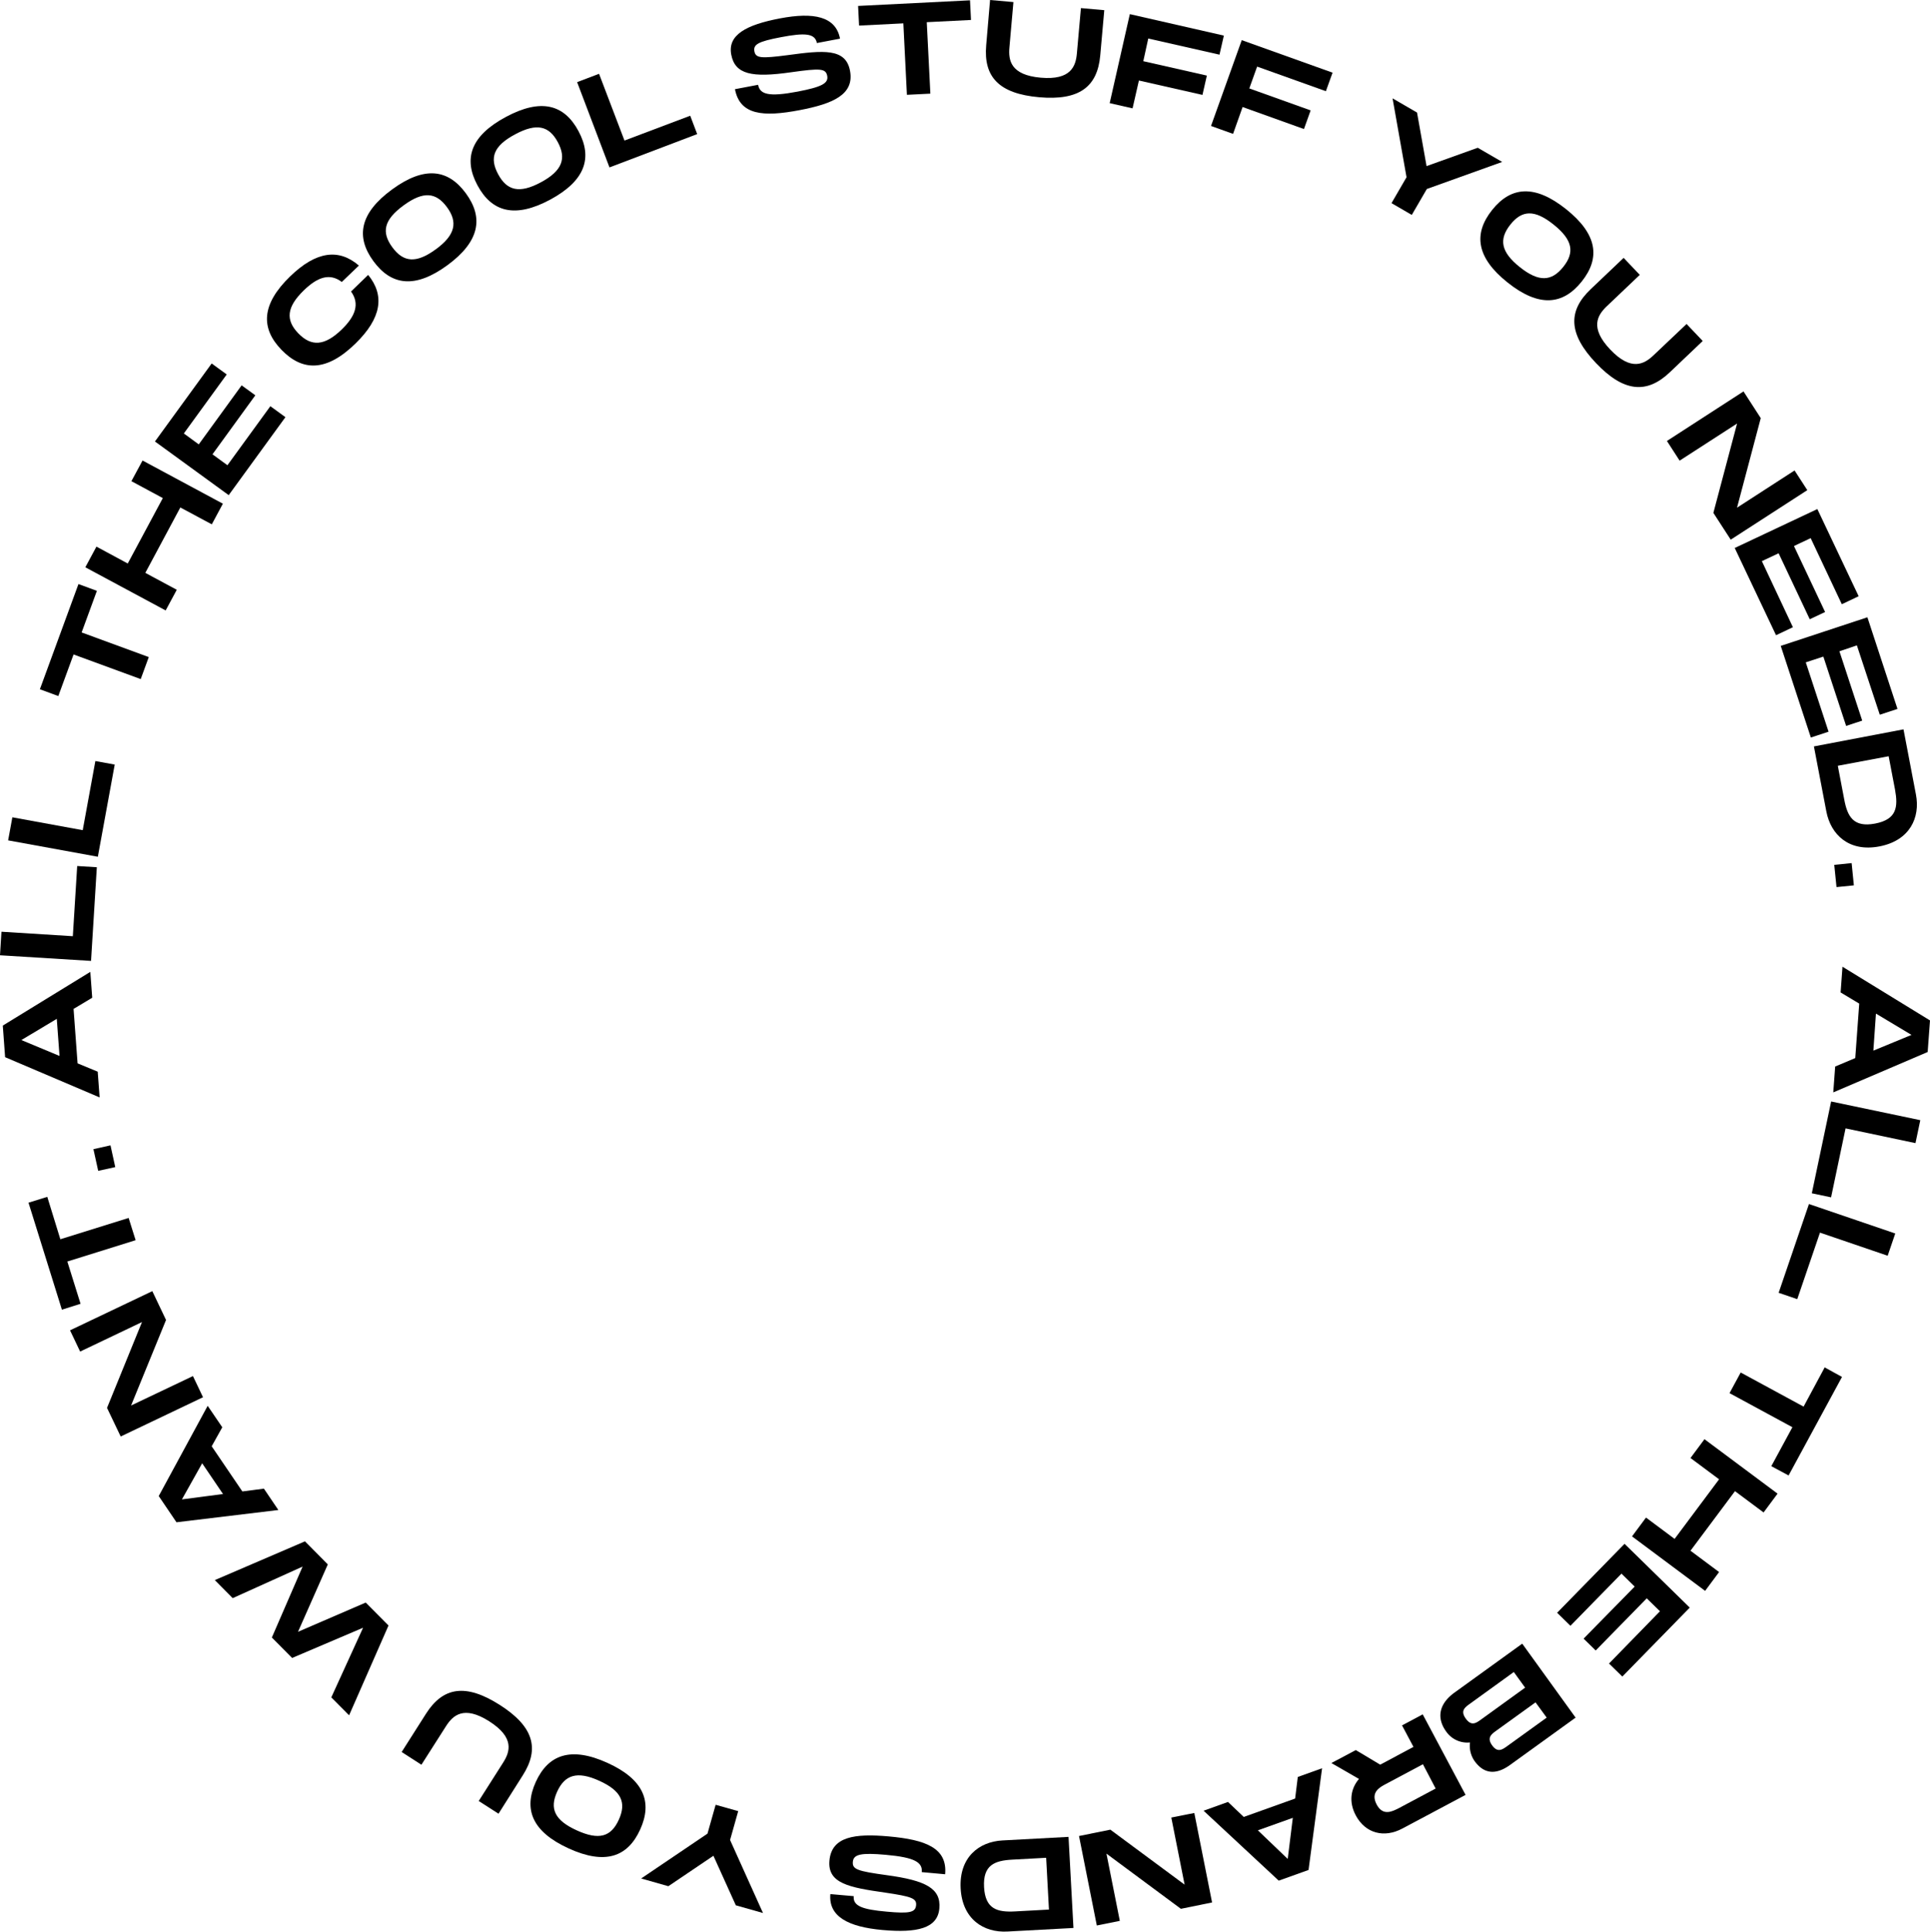 <svg id="圖層_1" data-name="圖層 1" xmlns="http://www.w3.org/2000/svg" viewBox="0 0 607.36 607.73"><path d="M579.17,337l-.6,8.14,29.71-12.71.73-9.93L581.47,305.6l-.59,8.09,5.86,3.52-1.25,17.13ZM592,320.35l11.19,6.7-12,4.95Z" transform="translate(-1.65 -1.45)"/><path d="M582.44,356.46l22,4.64,1.52-7.22L577.9,348l-6.08,28.88,6.06,1.28Z" transform="translate(-1.65 -1.45)"/><path d="M574.39,389.26l21.3,7.27,2.39-7-27.16-9.27-9.54,27.93,5.86,2Z" transform="translate(-1.65 -1.45)"/><path d="M564.51,465.66l16.81-31-5.45-3L569.23,444l-19.79-10.73-3.52,6.49,19.79,10.72-6.64,12.26Z" transform="translate(-1.65 -1.45)"/><path d="M542.64,496.05l-9-6.71,14-18.74,9,6.7,4.4-5.92-23-17.13-4.4,5.92,9,6.7-14,18.75-9-6.71-4.4,5.92,23,17.14Z" transform="translate(-1.65 -1.45)"/><path d="M508,524.83l4.19,4.1,21.22-21.69-20.52-20.07-21.22,21.69,4.19,4.1,16.06-16.41,4.16,4.07L500,517l3.81,3.73,16.06-16.41,4.16,4.07Z" transform="translate(-1.65 -1.45)"/><path d="M464.25,549.66a8.4,8.4,0,0,0,1.43,5.84c2.47,3.43,6.05,5,11.33,1.13l20.48-14.78-16.8-23.27-21.27,15.36c-5.29,3.81-5.52,8.33-2.69,12.25A8.1,8.1,0,0,0,464.25,549.66Zm24.14-7.81-12.34,8.9c-1.63,1.17-3.09,2.23-4.82-.16s-.29-3.49,1.31-4.64l0,0,12.34-8.9Zm-24.18-4.35,13.83-10,3.56,4.92-13.83,10c-1.6,1.15-3.06,2.21-4.84-.25S462.62,538.65,464.21,537.5Z" transform="translate(-1.65 -1.45)"/><path d="M428.31,572.62c3,5.64,8.9,7.2,14.65,4.13l19.9-10.59-13.49-25.34-6.51,3.47,3.6,6.77L436,556.65l-7.69-4.59-7.68,4.08,8.68,5C426.59,564.34,426.11,568.49,428.31,572.62Zm25.13-8.46-11.58,6.17c-2,1-5,2.65-7-1.18s1-5.42,3-6.46l11.58-6.17Z" transform="translate(-1.65 -1.45)"/><path d="M388.09,568.38l-7.68,2.76,23.65,22,9.38-3.36,4.26-32-7.64,2.74-.84,6.79-16.17,5.79Zm20.4,5-1.6,12.93-9.4-9Z" transform="translate(-1.65 -1.45)"/><path d="M354.05,605.79l-4.21-21.15L373.27,602l9.81-2-5.59-28.15-7.24,1.44,4.19,21.11-23.37-17.3-9.86,2,5.6,28.15Z" transform="translate(-1.65 -1.45)"/><path d="M318.66,609.15l20.8-1.12-1.55-28.66-20.8,1.12c-7.41.4-13.67,5.34-13.15,15.08S311.25,609.55,318.66,609.15Zm1.57-22.62,10.64-.58.88,16.29-10.64.58c-5.57.3-9.4-.68-9.78-7.64S314.66,586.83,320.23,586.53Z" transform="translate(-1.65 -1.45)"/><path d="M299.08,591.13c.74-8.24-6.07-10.87-17.79-11.91-10.58-.94-17.94,0-18.62,7.61-.65,7.22,6.28,8.46,17.5,10.07,8.29,1.23,10,1.79,9.77,4s-2,2.67-9.19,2c-7.64-.68-10.72-1.73-10.44-4.88l-7.35-.65c-.63,7.07,5.67,10.34,16.45,11.3s17.29-.48,17.85-6.77-4.2-8.81-16.6-10.49c-9.23-1.27-10.83-1.83-10.62-4.2s2.6-2.89,10.32-2.2c9.31.82,11.64,2.43,11.37,5.45Z" transform="translate(-1.65 -1.45)"/><path d="M231.4,580.35l2.56-9.08-7.1-2-2.57,9.08-20.87,14.11,8.56,2.43,14.18-9.58,7.05,15.59,8.55,2.42Z" transform="translate(-1.65 -1.45)"/><path d="M192.8,556.08c-11.46-5.2-18.61-2.64-22.54,6S169.13,577.76,180.6,583s18.57,2.72,22.51-5.94S204.3,561.3,192.8,556.08Zm-2.56,5.64c7,3.17,8.59,6.87,6.15,12.25s-6.22,6.54-13.24,3.35-8.58-6.87-6.17-12.17S183.26,558.55,190.24,561.72Z" transform="translate(-1.65 -1.45)"/><path d="M135.73,540.59l-7.68,12.08,6.22,4L142,544.55c2.13-3.35,5.55-6.67,13.61-1.54s6.53,9.6,4.37,13l-7.68,12.07,6.23,4L166.17,560c5.37-8.44,3.38-15.39-7.28-22.17S141.08,532.19,135.73,540.59Z" transform="translate(-1.65 -1.45)"/><path d="M74.88,504.26l22-9.93-9.68,22.32,6.38,6.43,22.33-9.51-10,21.91,5.6,5.64,12.4-28.25-7.17-7.22-21.31,9.2,9.38-21.21-7.19-7.25L69.25,498.58Z" transform="translate(-1.65 -1.45)"/><path d="M71.6,450.5,67,443.75,51.6,472.14l5.59,8.25,32.06-3.86-4.55-6.72-6.78.88-9.65-14.21Zm.23,21L58.9,473.19l6.37-11.36Z" transform="translate(-1.65 -1.45)"/><path d="M26.87,426.68l19.46-9.28-11,27,4.3,9,25.91-12.35-3.17-6.66L42.9,443.65l11-26.91-4.32-9.07L23.69,420Z" transform="translate(-1.65 -1.45)"/><path d="M10.62,379.84,21.13,413.5,27,411.65l-4.16-13.3,21.49-6.71-2.2-7-21.49,6.7L16.53,378Z" transform="translate(-1.65 -1.45)"/><path d="M32.55,369.82l5.37-1.17-1.5-6.85L31.05,363Z" transform="translate(-1.65 -1.45)"/><path d="M30.67,315.36l-.6-8.14L2.53,324.12l.73,9.94L33,346.72l-.6-8.1L26.06,336,24.8,318.87ZM20.38,333.67l-12-5L19.52,322Z" transform="translate(-1.65 -1.45)"/><path d="M24.57,296,2.11,294.59,1.65,302l28.65,1.77,1.82-29.47-6.18-.38Z" transform="translate(-1.65 -1.45)"/><path d="M27.68,262.64,5.54,258.59l-1.33,7.26L32.44,271l5.31-29-6.09-1.11Z" transform="translate(-1.65 -1.45)"/><path d="M26.34,185.21,14.2,218.31,20,220.44l4.8-13.08,21.13,7.75,2.54-6.93-21.13-7.75,4.8-13.09Z" transform="translate(-1.65 -1.45)"/><path d="M43,152.84l9.89,5.32L41.85,178.74,32,173.43l-3.5,6.5,25.28,13.58,3.5-6.5-9.9-5.32L58.4,161.11l9.9,5.31,3.49-6.5L46.51,146.34Z" transform="translate(-1.65 -1.45)"/><path d="M73,119.26l-4.74-3.45L50.41,140.35l23.21,16.88L91.47,132.7l-4.74-3.45L73.22,147.82l-4.71-3.43L82,125.82l-4.31-3.13L64.2,141.26l-4.7-3.43Z" transform="translate(-1.65 -1.45)"/><path d="M90.26,111.54c6.65,6.85,14.19,6.85,23.25-2,8.21-8,9.27-15.12,4-21.6l-5.39,5.22c2.76,3.84,1.46,7.68-2.92,11.94-5.36,5.2-9.54,5.48-13.65,1.25s-3.68-8.32,1.71-13.55c4.41-4.28,8.22-5.47,11.95-2.64L114.59,85c-6.3-5.43-13.44-4.55-21.65,3.42C83.88,97.21,83.63,104.72,90.26,111.54Z" transform="translate(-1.65 -1.45)"/><path d="M142.46,84.88c10.15-7.44,11.42-14.93,5.8-22.6s-13.1-8.65-23.25-1.21-11.47,14.87-5.85,22.54S132.27,92.35,142.46,84.88Zm-3.66-5c-6.18,4.53-10.2,4.12-13.69-.64s-2.66-8.63,3.56-13.18,10.2-4.12,13.64.57S145,75.36,138.8,79.89Z" transform="translate(-1.65 -1.45)"/><path d="M174.8,64.26c11.09-6,13.39-13.2,8.89-21.58s-11.77-10.39-22.86-4.43-13.42,13.13-8.92,21.51S163.68,70.23,174.8,64.26Zm-2.92-5.46c-6.76,3.63-10.68,2.66-13.47-2.54s-1.44-8.91,5.35-12.55,10.67-2.67,13.43,2.46S178.63,55.17,171.88,58.8Z" transform="translate(-1.65 -1.45)"/><path d="M198.17,45.67l-8-21-6.9,2.62,10.18,26.83,27.6-10.48-2.19-5.78Z" transform="translate(-1.65 -1.45)"/><path d="M232.94,29.51c1.55,8.14,8.81,8.8,20.37,6.59,10.43-2,17.27-4.88,15.83-12.41-1.36-7.13-8.36-6.42-19.59-4.9-8.31,1.08-10.08,1-10.49-1.17s1.16-3.1,8.29-4.46c7.53-1.44,10.78-1.27,11.37,1.83L266,13.61c-1.33-7-8.28-8.4-18.91-6.37s-16.5,5.19-15.32,11.4,6.45,7.32,18.84,5.54c9.23-1.3,10.91-1.2,11.36,1.14s-1.71,3.49-9.32,4.95c-9.19,1.75-11.86.84-12.43-2.14Z" transform="translate(-1.65 -1.45)"/><path d="M306.91,1.55,271.69,3.32,272,9.5l13.93-.7,1.12,22.48,7.38-.37L293.3,8.43l13.92-.7Z" transform="translate(-1.65 -1.45)"/><path d="M347.89,18.9l1.27-14.25L341.81,4l-1.27,14.26c-.35,4-1.86,8.47-11.38,7.63s-10.21-5.52-9.85-9.52L320.57,2.1l-7.35-.65L312,15.7c-.88,10,4.09,15.23,16.66,16.34S347,28.82,347.89,18.9Z" transform="translate(-1.65 -1.45)"/><path d="M385.42,18.65l1.37-6L357.2,5.9l-6.34,28,7.2,1.64,2-8.76,20,4.53,1.38-6.08-20-4.53L363,13.57Z" transform="translate(-1.65 -1.45)"/><path d="M418.9,30.14,421,24.31,392.42,14.08l-9.67,27,6.94,2.49,3-8.45L412,42.05l2.1-5.87-19.3-6.91,2.46-6.87Z" transform="translate(-1.65 -1.45)"/><path d="M444.28,57.21l-4.73,8.15,6.38,3.71,4.74-8.16,23.71-8.51-7.69-4.46-16.11,5.77-3-16.85-7.7-4.47Z" transform="translate(-1.65 -1.45)"/><path d="M476.09,90.34c9.84,7.85,17.4,7.11,23.33-.33s4.91-14.91-4.94-22.76-17.36-7.16-23.28.28S466.21,82.48,476.09,90.34Zm3.85-4.84c-6-4.78-6.65-8.76-3-13.37s7.62-4.84,13.65,0,6.65,8.76,3,13.31S485.94,90.28,479.94,85.5Z" transform="translate(-1.65 -1.45)"/><path d="M527.12,118.59l10.37-9.86-5.08-5.35L522,113.24c-2.88,2.74-7,5.13-13.59-1.79s-4-10.89-1.1-13.66l10.37-9.86-5.08-5.35-10.37,9.86c-7.25,6.89-7,14.12,1.7,23.27S519.9,125.45,527.12,118.59Z" transform="translate(-1.65 -1.45)"/><path d="M566.39,149.47l-18.11,11.71L555.75,133l-5.43-8.4-24.1,15.59,4,6.19,18.08-11.68-7.46,28.11,5.46,8.43,24.1-15.58Z" transform="translate(-1.65 -1.45)"/><path d="M581.26,191.55l5.3-2.51-13-27.43-26,12.25,13,27.44,5.31-2.51L556.1,178l5.27-2.48,9.8,20.76L576,194l-9.8-20.76,5.26-2.48Z" transform="translate(-1.65 -1.45)"/><path d="M593.21,226.32l5.57-1.83-9.47-28.83-27.27,9,9.48,28.83,5.57-1.83-7.17-21.82,5.53-1.81,7.17,21.81,5.06-1.67-7.17-21.81L586,204.5Z" transform="translate(-1.65 -1.45)"/><path d="M604.58,251.38l-3.91-20.46-28.19,5.37,3.91,20.46c1.39,7.29,7.12,12.84,16.7,11S606,258.67,604.58,251.38ZM582,252.86l-2-10.48,16-3,2,10.47c1,5.47.59,9.4-6.26,10.71S583,258.33,582,252.86Z" transform="translate(-1.65 -1.45)"/><path d="M584.35,273l-5.47.55.71,7,5.46-.55Z" transform="translate(-1.65 -1.45)"/></svg>